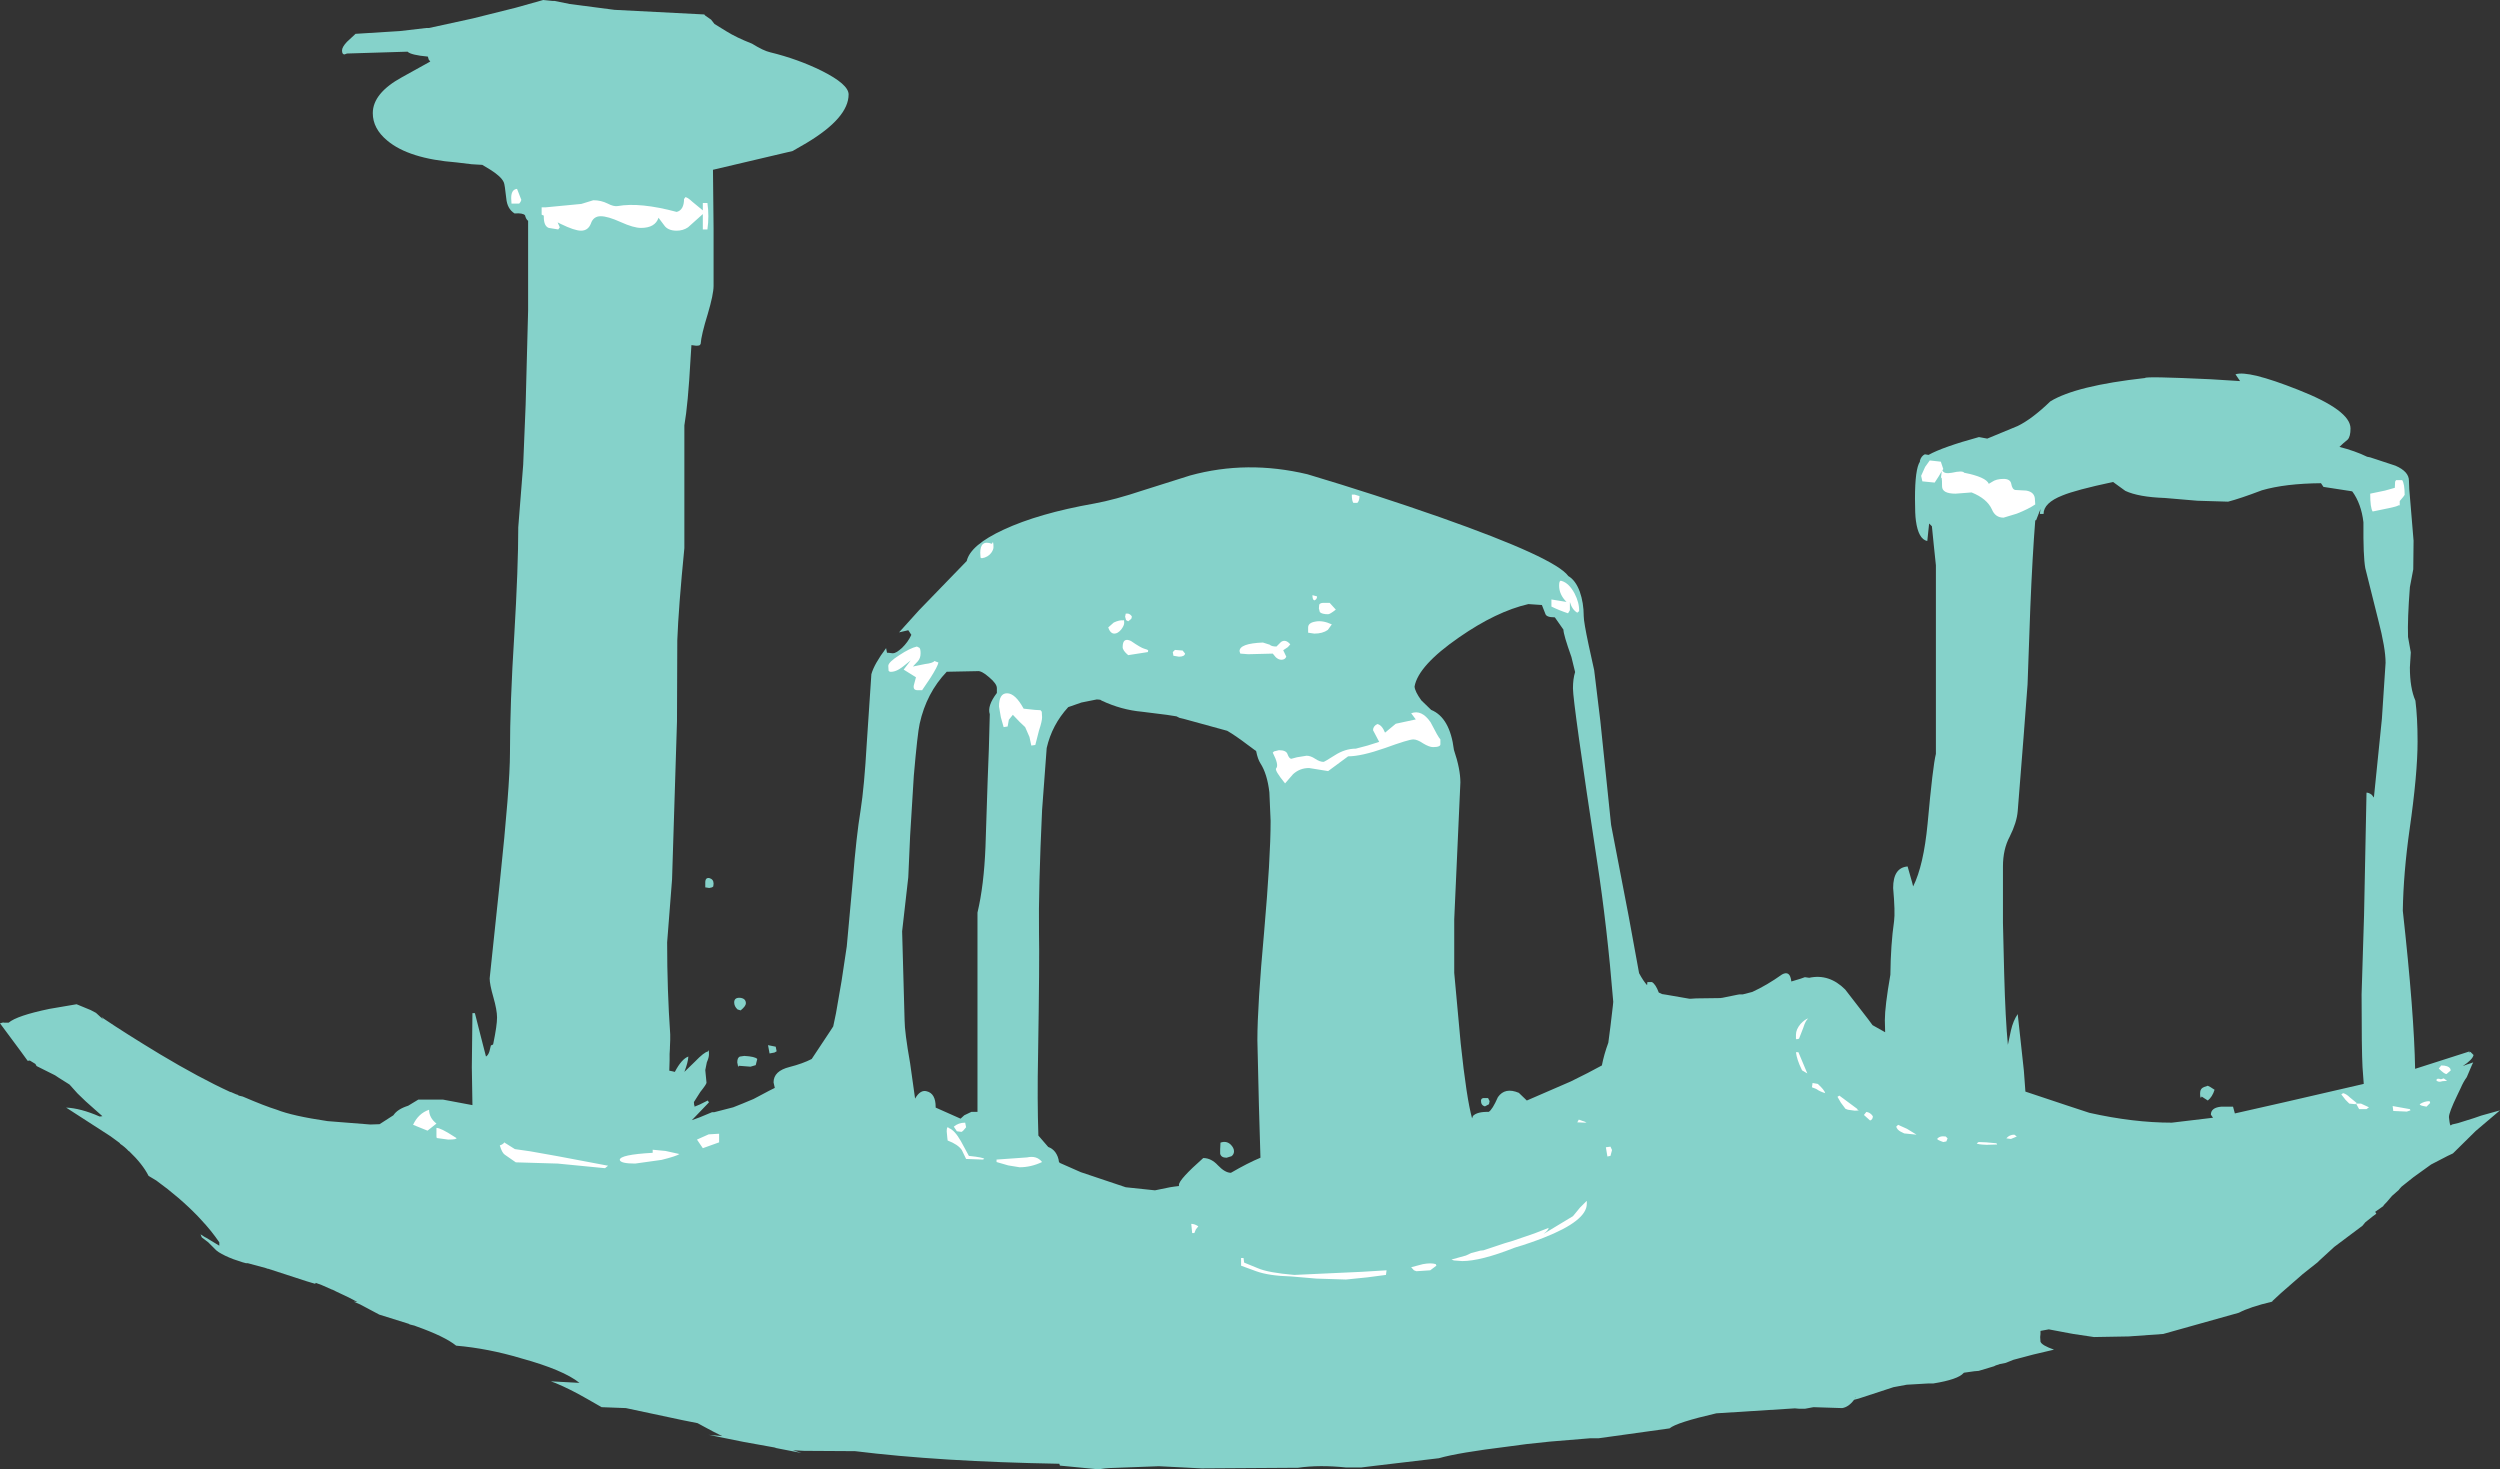 <?xml version="1.0" encoding="UTF-8" standalone="no"?>
<svg xmlns:ffdec="https://www.free-decompiler.com/flash" xmlns:xlink="http://www.w3.org/1999/xlink" ffdec:objectType="shape" height="238.85px" width="406.4px" xmlns="http://www.w3.org/2000/svg">
  <rect width="100%" height="100%" fill="#333333" stroke="none"/>
  <g transform="matrix(1.0, 0.0, 0.0, 1.0, 215.9, 270.25)">
    <path d="M165.75 -198.8 Q165.0 -198.2 164.4 -197.6 166.95 -196.95 168.9 -196.0 L169.4 -195.9 173.5 -194.55 Q175.7 -193.6 175.7 -192.1 L175.75 -190.75 176.45 -182.35 176.4 -177.7 175.85 -174.8 Q175.45 -169.6 175.55 -166.7 L176.0 -164.2 175.85 -161.75 Q175.85 -158.4 176.75 -156.35 177.1 -153.55 177.1 -149.7 177.1 -144.45 175.8 -135.4 174.8 -128.35 174.7 -122.2 176.55 -105.45 176.7 -96.5 L185.6 -99.35 185.05 -98.8 185.4 -99.15 185.7 -99.25 186.2 -98.75 Q186.05 -98.0 184.45 -96.95 L185.25 -97.25 185.3 -97.25 186.15 -97.55 185.95 -97.15 185.1 -95.15 Q184.55 -94.4 184.1 -93.35 L183.55 -92.2 Q182.2 -89.4 182.2 -88.65 L182.3 -87.85 Q182.35 -87.35 182.5 -87.3 L182.7 -87.45 183.75 -87.7 186.3 -88.5 187.45 -88.9 190.5 -89.75 186.55 -86.4 182.85 -82.75 182.0 -82.35 179.3 -80.95 176.45 -78.9 174.5 -77.35 174.05 -76.85 174.15 -76.9 172.95 -75.85 172.05 -74.8 171.95 -74.7 171.75 -74.5 171.55 -74.25 171.5 -74.15 171.4 -74.1 170.2 -73.25 170.25 -73.2 170.3 -73.1 170.4 -72.95 169.85 -72.55 168.6 -71.55 168.15 -71.0 163.55 -67.55 161.15 -65.35 160.85 -65.05 158.45 -63.15 154.9 -60.05 153.55 -58.8 153.45 -58.65 Q149.85 -57.8 148.05 -56.85 L135.75 -53.4 130.15 -53.0 124.5 -52.9 121.15 -53.4 120.6 -53.5 117.15 -54.15 115.8 -53.9 115.8 -53.4 115.75 -52.9 115.8 -52.15 Q116.0 -51.55 118.0 -50.85 L114.6 -50.05 111.4 -49.2 110.15 -48.7 109.15 -48.5 109.05 -48.45 108.55 -48.3 108.25 -48.15 105.75 -47.4 105.15 -47.35 105.1 -47.35 104.05 -47.2 103.35 -47.1 103.3 -47.05 Q102.4 -46.0 98.35 -45.35 L98.15 -45.35 97.9 -45.35 97.7 -45.35 97.5 -45.35 94.05 -45.15 91.9 -44.75 86.25 -42.9 85.5 -42.7 Q84.6 -41.5 83.55 -41.35 L78.9 -41.5 77.55 -41.25 77.45 -41.25 77.15 -41.25 76.2 -41.25 75.9 -41.25 76.55 -41.35 63.1 -40.5 Q56.6 -39.0 55.5 -38.05 L44.0 -36.45 43.9 -36.45 43.75 -36.45 42.65 -36.45 36.0 -35.9 32.25 -35.5 29.25 -35.1 Q21.1 -34.1 18.0 -33.2 L7.85 -32.0 5.4 -31.7 2.9 -31.7 Q-1.45 -32.15 -4.9 -31.65 L-20.55 -31.55 -27.5 -31.9 -35.6 -31.6 -36.25 -31.55 -37.35 -31.4 -43.6 -32.0 -43.7 -32.3 Q-63.2 -32.65 -76.9 -34.35 L-85.2 -34.4 -87.0 -34.5 -85.6 -34.05 -88.95 -34.7 -89.7 -34.85 -90.0 -34.95 -95.0 -35.85 -100.7 -37.0 -98.5 -36.8 -99.9 -37.5 -101.3 -38.25 -102.5 -38.9 -105.0 -39.4 -114.15 -41.35 -118.1 -41.5 -120.55 -42.9 Q-123.25 -44.45 -125.55 -45.4 L-126.35 -45.7 -121.7 -45.45 Q-124.3 -47.55 -131.2 -49.45 -136.55 -51.05 -141.75 -51.5 -143.6 -53.0 -148.25 -54.65 L-148.5 -54.75 -149.3 -54.95 -149.45 -55.05 -154.25 -56.55 -157.35 -58.2 -158.4 -58.65 -157.8 -58.6 Q-158.95 -59.25 -161.25 -60.3 L-161.85 -60.6 -161.9 -60.6 -163.6 -61.35 -164.55 -61.7 -164.6 -61.7 -164.65 -61.55 -166.0 -61.95 -172.3 -64.0 -172.4 -64.0 -172.65 -64.1 -175.6 -64.9 -175.9 -64.9 -176.45 -65.05 -177.5 -65.4 -177.95 -65.55 Q-179.4 -66.1 -180.35 -66.7 L-180.75 -67.0 -181.85 -68.1 -182.05 -68.3 -183.1 -69.1 -183.3 -69.6 -182.6 -69.15 -182.4 -69.05 -180.25 -67.75 -180.25 -68.3 Q-181.55 -70.2 -183.15 -71.9 L-183.75 -72.55 Q-186.7 -75.6 -190.5 -78.35 L-191.75 -79.1 Q-192.7 -81.0 -194.9 -83.1 L-195.0 -83.15 Q-195.6 -83.8 -196.35 -84.3 L-196.45 -84.45 -197.4 -85.15 -197.95 -85.55 -205.15 -90.2 Q-202.8 -90.1 -199.7 -88.75 L-199.25 -88.8 -201.95 -91.2 -203.3 -92.5 -204.6 -93.95 -206.35 -95.05 -206.95 -95.45 -209.95 -96.95 -210.15 -97.3 -211.05 -97.85 -211.4 -97.8 -212.6 -99.45 -215.9 -103.9 -215.35 -104.05 -215.3 -104.0 -214.5 -104.0 Q-213.15 -105.15 -207.85 -106.25 L-203.45 -107.0 -201.15 -106.05 -200.3 -105.6 -199.15 -104.55 -199.4 -104.95 -199.1 -104.7 Q-195.55 -102.3 -189.85 -98.85 -183.5 -95.05 -178.5 -92.75 L-178.3 -92.7 -177.5 -92.35 -177.3 -92.3 -177.15 -92.2 -177.1 -92.15 -176.45 -92.0 Q-172.85 -90.45 -170.9 -89.85 -168.4 -88.85 -162.65 -88.0 L-155.7 -87.45 -154.2 -87.5 -151.95 -88.95 Q-151.3 -89.95 -149.55 -90.5 L-147.9 -91.5 -143.9 -91.5 -139.1 -90.6 -139.2 -96.75 -139.1 -105.55 -138.7 -105.55 -137.85 -102.2 -136.9 -98.5 Q-136.55 -98.7 -136.35 -99.3 L-136.1 -100.3 -135.75 -100.45 -135.7 -100.65 Q-135.1 -103.55 -135.1 -104.85 -135.1 -106.05 -135.7 -108.15 -136.3 -110.25 -136.3 -111.2 L-134.65 -126.85 Q-133.0 -142.45 -133.0 -147.85 -133.0 -155.95 -132.3 -167.0 -131.65 -178.0 -131.65 -184.55 L-130.85 -194.7 -130.45 -204.5 -130.05 -219.75 -130.05 -234.35 Q-130.4 -234.6 -130.55 -235.25 -130.9 -235.65 -132.25 -235.55 -133.45 -236.3 -133.6 -238.0 -133.85 -240.3 -134.0 -240.6 -134.4 -241.55 -136.25 -242.7 L-137.5 -243.45 -139.2 -243.55 -141.7 -243.85 Q-149.45 -244.45 -152.95 -247.4 -155.3 -249.35 -155.3 -251.85 -155.3 -255.1 -150.55 -257.7 L-145.95 -260.25 -146.2 -260.55 -146.35 -261.05 Q-149.1 -261.3 -149.65 -261.85 L-159.5 -261.55 -159.9 -261.4 Q-160.3 -261.4 -160.3 -262.05 -160.3 -262.6 -159.5 -263.45 L-158.1 -264.75 -150.9 -265.2 -146.6 -265.7 -146.15 -265.7 -139.05 -267.25 -132.05 -269.0 -127.6 -270.25 -126.1 -270.1 -125.75 -270.1 -123.3 -269.6 -116.0 -268.65 -101.4 -267.9 -101.3 -267.75 -100.3 -267.05 -99.75 -266.35 -97.8 -265.15 Q-96.2 -264.15 -93.65 -263.15 -91.8 -262.0 -90.7 -261.75 -86.2 -260.65 -82.35 -258.75 -77.95 -256.55 -77.95 -254.9 -77.95 -251.1 -84.8 -247.0 L-87.05 -245.7 -100.0 -242.65 -99.9 -233.05 -99.9 -223.8 Q-99.9 -222.4 -100.85 -219.2 -101.9 -215.8 -102.0 -214.35 L-102.1 -214.2 Q-102.15 -214.05 -102.75 -214.05 L-103.5 -214.15 -103.65 -211.85 Q-104.05 -204.55 -104.65 -201.1 L-104.65 -181.15 Q-105.6 -171.5 -105.8 -166.15 L-105.85 -152.95 -106.65 -127.3 -107.45 -117.05 Q-107.45 -109.3 -106.95 -102.1 L-106.95 -101.2 -107.0 -99.95 -107.0 -99.8 -107.05 -98.9 -107.05 -97.9 -107.1 -96.2 -106.6 -96.1 -106.2 -96.0 Q-105.1 -98.1 -104.0 -98.5 -104.05 -97.55 -104.65 -96.0 L-102.95 -97.65 Q-101.4 -99.25 -100.85 -99.3 -100.65 -99.85 -100.65 -98.85 -100.65 -98.35 -101.0 -97.55 L-101.25 -96.3 -101.05 -94.25 Q-101.05 -94.0 -102.05 -92.75 L-103.1 -91.1 -103.05 -90.5 -103.0 -90.65 -103.0 -90.35 -102.15 -90.7 -100.85 -91.35 -100.65 -91.05 -103.05 -88.55 -103.45 -88.15 -102.2 -88.6 -100.15 -89.45 -99.8 -89.45 -96.7 -90.25 -95.2 -90.85 -93.4 -91.6 -90.85 -92.95 -89.95 -93.4 -90.15 -94.3 Q-90.15 -96.15 -87.55 -96.8 -85.4 -97.35 -83.95 -98.1 L-81.0 -102.55 -80.45 -103.4 -80.0 -105.55 -79.1 -110.75 -78.25 -116.4 -77.25 -127.35 Q-76.7 -134.3 -76.0 -138.55 -75.4 -142.4 -75.0 -149.4 L-74.25 -160.65 Q-73.8 -162.3 -71.85 -164.9 L-71.85 -164.85 -71.7 -164.1 -71.65 -164.15 -70.75 -164.05 Q-70.25 -164.05 -69.3 -164.9 -68.3 -165.85 -67.75 -167.05 L-68.25 -167.8 -69.75 -167.45 -66.5 -171.05 -58.75 -179.05 Q-58.15 -181.65 -52.75 -184.15 -47.05 -186.8 -38.0 -188.4 -34.7 -189.0 -30.05 -190.55 L-22.45 -192.95 Q-13.2 -195.5 -3.35 -193.15 7.7 -189.85 18.25 -186.15 36.95 -179.55 39.05 -176.6 40.2 -175.95 40.9 -174.1 41.55 -172.25 41.55 -170.1 41.55 -169.15 42.35 -165.4 L43.25 -161.3 44.25 -153.05 46.0 -136.15 48.85 -121.35 50.55 -112.05 Q51.25 -110.75 51.85 -110.1 L51.9 -110.6 52.65 -110.6 Q53.25 -110.25 53.75 -108.9 L54.3 -108.65 54.95 -108.55 58.7 -107.9 59.05 -107.9 59.8 -107.95 63.55 -108.0 63.7 -108.0 64.1 -108.05 66.55 -108.55 66.85 -108.6 67.1 -108.6 67.4 -108.6 68.95 -109.0 Q71.35 -110.1 73.8 -111.85 75.1 -112.55 75.3 -110.7 L76.8 -111.15 77.5 -111.4 78.2 -111.3 Q81.45 -112.0 84.05 -109.4 L87.8 -104.55 88.5 -103.6 90.55 -102.45 90.5 -104.4 Q90.5 -106.65 91.4 -111.8 91.45 -116.7 92.0 -120.5 92.2 -121.95 91.85 -125.9 91.85 -129.2 94.2 -129.4 L94.95 -126.75 95.1 -126.15 Q96.8 -129.55 97.45 -136.35 98.3 -145.75 98.8 -147.7 L98.8 -178.35 98.45 -181.7 98.15 -184.7 97.7 -185.15 97.4 -182.3 Q95.95 -182.6 95.55 -185.6 95.4 -186.6 95.4 -189.2 95.4 -194.0 96.2 -195.2 L96.2 -195.35 Q96.4 -196.1 97.0 -196.4 L97.6 -196.3 Q99.95 -197.6 105.8 -199.2 L107.15 -198.95 112.1 -201.0 Q114.45 -202.15 117.4 -205.0 121.55 -207.55 132.8 -208.8 132.8 -209.1 143.45 -208.6 L148.25 -208.3 147.5 -209.4 Q149.55 -210.1 157.65 -206.9 166.2 -203.55 166.2 -200.6 166.2 -199.3 165.75 -198.8 M161.4 -191.7 Q155.6 -191.65 151.8 -190.55 148.25 -189.2 146.3 -188.7 L141.3 -188.85 136.0 -189.3 Q131.75 -189.45 129.6 -190.45 L127.6 -191.9 Q121.5 -190.6 119.35 -189.7 116.3 -188.5 116.3 -186.7 L115.7 -186.7 115.8 -187.5 115.1 -185.7 114.95 -185.65 Q114.5 -180.0 114.15 -171.55 L113.7 -159.0 113.05 -150.4 112.1 -138.4 Q111.95 -136.55 110.8 -134.25 109.7 -132.2 109.7 -129.4 L109.7 -120.2 109.9 -111.95 Q110.1 -104.55 110.5 -100.4 L111.0 -102.75 Q111.35 -104.3 112.1 -105.4 L113.1 -96.2 113.35 -92.8 120.1 -90.55 123.75 -89.35 Q130.9 -87.75 137.15 -87.75 L143.85 -88.55 143.5 -89.05 Q143.5 -90.2 145.2 -90.35 L147.1 -90.35 147.4 -89.25 155.35 -91.05 168.35 -94.05 168.15 -96.8 Q168.0 -99.6 168.0 -108.6 L168.4 -121.45 168.8 -141.4 Q169.2 -141.4 169.65 -141.05 L170.0 -140.6 171.3 -153.4 171.9 -162.5 Q171.9 -164.9 170.7 -169.5 L168.6 -177.9 Q168.25 -179.85 168.3 -185.35 167.95 -188.35 166.5 -190.35 L166.35 -190.4 161.8 -191.1 161.4 -191.7 M15.15 -156.4 L16.75 -154.85 Q19.8 -153.6 20.45 -148.35 21.5 -145.25 21.5 -143.05 L20.5 -120.8 20.5 -112.1 21.55 -100.65 Q22.5 -91.7 23.4 -88.45 L23.55 -88.85 Q24.25 -89.55 26.1 -89.5 26.7 -89.85 27.6 -91.9 28.75 -93.55 31.0 -92.6 L32.3 -91.35 39.45 -94.45 42.15 -95.8 44.5 -97.05 Q44.85 -98.85 45.55 -100.75 L45.9 -103.45 46.3 -106.85 46.35 -107.4 Q45.35 -119.65 43.75 -130.05 39.8 -156.05 39.8 -158.35 39.8 -159.9 40.15 -161.0 L39.55 -163.45 Q38.25 -167.1 38.25 -167.9 L36.85 -169.9 36.75 -169.9 Q35.45 -169.9 35.3 -170.5 L34.75 -171.9 32.55 -172.05 Q27.35 -170.85 21.3 -166.65 14.65 -162.05 14.05 -158.65 14.1 -157.85 15.15 -156.4 M25.25 -91.75 L26.0 -91.75 26.25 -91.25 26.15 -90.75 25.5 -90.4 Q24.85 -90.55 24.85 -91.3 24.85 -91.7 25.25 -91.75 M143.4 -93.55 L144.1 -93.1 Q143.75 -91.95 143.0 -91.35 L142.0 -92.0 141.9 -91.8 Q141.75 -91.75 141.75 -92.55 141.75 -93.3 142.4 -93.55 L143.0 -93.75 143.4 -93.55 M85.75 -43.15 L85.7 -43.05 85.8 -43.1 85.75 -43.15 M-37.6 -156.55 L-40.1 -156.05 -42.25 -155.3 Q-44.9 -152.4 -45.75 -148.65 L-46.5 -138.55 Q-47.1 -125.65 -47.0 -118.65 -46.9 -114.45 -47.15 -98.8 -47.3 -91.4 -47.1 -85.65 L-45.5 -83.8 Q-44.8 -83.55 -44.35 -82.95 -43.85 -82.25 -43.75 -81.35 L-43.6 -81.2 -40.2 -79.7 -32.9 -77.25 -28.15 -76.75 -25.7 -77.25 -25.05 -77.35 -24.25 -77.45 -24.25 -77.65 Q-24.25 -78.5 -20.3 -82.0 -19.0 -82.0 -17.9 -80.8 -16.75 -79.6 -15.8 -79.6 -13.05 -81.2 -11.0 -82.05 L-11.25 -90.55 -11.5 -101.15 Q-11.5 -106.75 -10.4 -118.8 -9.35 -130.85 -9.35 -136.8 L-9.55 -141.45 Q-9.9 -144.45 -11.0 -146.15 -11.45 -146.85 -11.7 -148.15 L-13.05 -149.15 Q-15.1 -150.7 -16.4 -151.45 L-23.5 -153.4 -24.15 -153.55 Q-24.5 -153.7 -24.65 -153.8 L-26.25 -154.05 -30.25 -154.55 Q-33.6 -154.85 -36.8 -156.35 L-37.05 -156.5 -37.6 -156.55 M-66.4 -152.6 Q-66.75 -151.05 -67.35 -144.15 L-67.95 -134.4 -68.25 -127.65 -68.75 -123.25 -69.25 -118.85 -68.85 -104.4 Q-68.85 -102.5 -67.95 -97.4 L-67.15 -91.7 -67.15 -91.65 Q-66.3 -93.15 -65.25 -92.85 -63.8 -92.5 -63.8 -90.3 L-63.8 -90.2 -59.75 -88.4 -59.15 -88.95 -58.0 -89.5 -57.0 -89.5 -57.0 -121.9 Q-55.95 -126.3 -55.7 -132.6 L-55.35 -143.3 -55.15 -148.55 -55.0 -154.15 Q-55.45 -155.5 -53.85 -157.6 L-53.85 -158.4 Q-53.85 -159.1 -55.1 -160.15 -56.35 -161.25 -57.0 -161.15 L-62.0 -161.05 Q-65.3 -157.6 -66.4 -152.6 M-101.25 -126.0 L-101.25 -126.8 Q-101.25 -127.65 -100.55 -127.5 -99.9 -127.3 -99.9 -126.6 L-99.95 -126.15 -100.15 -126.0 -100.6 -125.9 -101.25 -126.0 M-96.55 -107.3 Q-96.55 -108.1 -95.6 -108.05 -94.65 -107.95 -94.65 -107.15 -94.65 -106.7 -95.5 -106.0 L-96.0 -106.15 Q-96.55 -106.65 -96.55 -107.3 M-89.8 -100.1 L-89.65 -99.35 -90.0 -99.15 -90.8 -99.0 -91.05 -100.35 -89.8 -100.1 M-92.8 -98.1 L-93.05 -97.1 -93.9 -96.85 -95.8 -97.0 -95.9 -96.8 -96.05 -97.55 Q-96.05 -98.35 -95.6 -98.5 L-94.9 -98.6 Q-93.15 -98.5 -92.8 -98.1 M-15.85 -84.2 Q-15.3 -83.65 -15.3 -83.1 -15.3 -82.6 -15.7 -82.3 L-16.5 -82.05 Q-17.4 -82.05 -17.55 -82.7 L-17.55 -83.4 -17.5 -84.5 Q-16.55 -84.85 -15.85 -84.2" fill="#9afaf0" fill-opacity="0.8" fill-rule="evenodd" stroke="none"/>
    <path d="M111.95 -186.75 L109.8 -186.1 Q108.45 -186.1 107.9 -187.45 107.1 -189.2 104.6 -190.2 L102.0 -190.0 Q99.8 -190.0 99.8 -191.2 99.8 -193.2 99.6 -192.4 L99.75 -193.65 99.25 -192.8 98.6 -191.8 96.6 -192.0 96.4 -192.9 97.05 -194.35 97.8 -195.4 99.6 -195.2 100.0 -194.0 99.85 -193.8 Q100.1 -193.15 101.4 -193.4 103.15 -193.8 103.4 -193.4 106.95 -192.7 107.4 -191.6 L107.9 -191.9 Q108.6 -192.4 109.8 -192.4 110.9 -192.4 111.05 -191.6 111.2 -190.7 111.7 -190.6 L113.5 -190.5 Q114.9 -190.25 114.9 -189.0 L114.95 -188.25 Q113.85 -187.5 111.95 -186.75 M40.5 -170.65 Q39.65 -171.15 39.3 -172.4 L39.3 -171.05 39.0 -170.55 Q37.5 -171.05 36.3 -171.65 L36.3 -172.8 38.75 -172.4 Q37.55 -173.6 37.55 -175.05 37.55 -175.8 37.8 -175.85 L38.0 -175.8 Q39.15 -175.45 40.05 -173.8 40.85 -172.25 40.8 -170.9 L40.5 -170.65 M4.75 -188.5 L4.1 -188.5 Q3.85 -188.85 3.85 -189.85 L4.3 -189.85 5.1 -189.6 Q5.1 -188.85 4.75 -188.5 M0.0 -170.4 Q-1.0 -170.4 -1.35 -170.75 L-1.5 -171.35 -1.45 -171.95 Q-1.3 -172.25 -0.75 -172.25 L0.25 -172.25 1.25 -171.15 Q0.3 -170.4 0.0 -170.4 M6.4 -149.05 L8.3 -149.65 7.3 -151.55 Q7.3 -152.2 8.0 -152.55 8.75 -152.4 9.25 -151.15 L11.0 -152.6 14.25 -153.3 13.5 -154.3 Q15.2 -154.95 16.65 -152.85 17.9 -150.4 18.25 -150.05 L18.25 -149.3 Q18.3 -148.8 17.05 -148.8 16.45 -148.8 15.45 -149.4 14.5 -150.05 13.85 -150.05 13.1 -150.05 9.25 -148.65 5.4 -147.3 3.25 -147.3 L0.0 -144.9 -3.1 -145.4 Q-4.6 -145.4 -5.7 -144.4 L-7.0 -142.9 Q-8.75 -145.05 -8.45 -145.35 -7.95 -145.85 -9.0 -147.9 L-8.8 -148.1 -8.0 -148.3 Q-6.8 -148.3 -6.6 -147.65 -6.35 -146.95 -6.0 -146.9 L-5.05 -147.15 -3.5 -147.4 Q-2.85 -147.4 -2.1 -146.9 -1.35 -146.4 -0.75 -146.4 -0.6 -146.4 1.05 -147.45 2.75 -148.55 4.5 -148.55 L6.4 -149.05 M77.25 -103.2 L76.55 -101.4 76.15 -101.3 76.05 -101.4 76.05 -102.05 Q76.05 -102.9 76.8 -103.8 77.5 -104.55 78.05 -104.7 77.6 -104.35 77.25 -103.2 M76.45 -99.2 L77.9 -95.75 77.05 -96.25 76.95 -96.45 Q76.2 -98.0 76.05 -99.2 L76.45 -99.2 M79.4 -93.2 L78.65 -93.5 78.75 -94.2 79.6 -94.05 Q80.7 -93.05 80.8 -92.55 79.95 -92.8 79.4 -93.2 M42.0 -87.8 L41.75 -87.75 40.5 -87.8 40.75 -88.25 42.0 -87.8 M42.05 -75.0 L42.05 -74.55 Q42.05 -71.8 35.05 -69.05 32.9 -68.2 30.55 -67.5 L30.25 -67.4 Q24.8 -65.25 21.8 -65.25 L20.45 -65.35 20.05 -65.5 22.4 -66.15 23.25 -66.55 24.75 -66.95 25.25 -67.0 28.7 -68.15 30.05 -68.55 33.55 -69.75 35.85 -70.65 Q35.8 -70.25 35.05 -69.7 L35.25 -69.8 39.8 -72.55 40.95 -73.95 41.05 -74.05 42.0 -75.0 42.05 -75.0 M45.15 -83.75 L45.9 -83.85 46.15 -83.3 45.9 -82.35 45.4 -82.25 45.15 -83.75 M13.5 -64.25 L15.4 -64.75 Q16.75 -65.0 17.5 -64.75 L17.6 -64.5 16.6 -63.75 14.35 -63.6 13.95 -63.75 13.5 -64.25 M9.4 -63.0 L6.35 -62.6 2.9 -62.25 -1.9 -62.4 -6.0 -62.75 Q-9.65 -62.85 -11.7 -63.6 L-14.15 -64.5 -14.15 -65.75 -13.75 -65.75 -13.65 -65.0 -11.45 -64.1 Q-9.75 -63.35 -5.5 -63.0 L5.4 -63.5 9.5 -63.75 9.4 -63.0 M110.25 -85.2 Q110.75 -85.8 111.55 -85.8 L111.95 -85.5 111.0 -85.1 110.25 -85.2 M108.65 -84.4 L108.75 -84.2 107.05 -84.15 Q105.5 -84.2 105.45 -84.4 L105.75 -84.6 107.0 -84.55 108.65 -84.4 M94.1 -86.75 L95.65 -85.8 93.65 -86.0 93.05 -86.3 Q92.5 -86.6 92.35 -87.1 L92.65 -87.4 94.1 -86.75 M84.5 -89.85 L84.1 -90.0 83.35 -91.0 82.8 -91.95 83.1 -92.15 86.0 -90.0 86.1 -89.8 Q86.6 -89.7 85.6 -89.7 L84.5 -89.85 M88.55 -88.8 Q88.55 -88.25 88.1 -88.1 L87.1 -89.0 87.5 -89.5 Q88.15 -89.4 88.55 -88.8 M100.7 -85.2 L100.5 -84.7 100.0 -84.6 99.6 -84.75 Q99.15 -84.9 99.0 -85.1 99.4 -85.65 100.4 -85.5 L100.7 -85.2 M174.6 -192.2 Q175.0 -191.6 175.0 -189.8 L174.75 -189.45 174.2 -188.8 174.2 -188.1 174.0 -188.1 Q173.7 -187.9 172.45 -187.65 L169.8 -187.1 Q169.4 -187.7 169.4 -190.0 L171.8 -190.5 173.4 -190.95 173.45 -191.95 173.6 -192.2 174.6 -192.2 M182.5 -96.25 L181.8 -95.65 Q181.45 -95.65 180.55 -96.55 L180.95 -97.05 Q182.05 -97.05 182.4 -96.55 L182.5 -96.25 M181.25 -94.5 L181.2 -94.5 180.75 -94.4 Q180.3 -94.4 180.15 -94.65 180.25 -95.05 180.9 -94.8 L181.35 -94.95 181.9 -94.55 181.25 -94.5 M175.85 -89.95 L175.95 -89.75 175.35 -89.55 173.15 -89.65 173.05 -90.45 175.85 -89.95 M179.15 -90.95 L178.55 -90.35 178.05 -90.45 Q177.5 -90.55 177.45 -90.75 178.2 -91.25 179.05 -91.25 L179.15 -90.95 M166.0 -90.85 L165.4 -91.45 164.7 -92.35 165.0 -92.55 Q165.55 -92.4 166.1 -91.85 L167.2 -90.95 167.1 -90.85 167.9 -90.85 169.2 -90.25 168.8 -89.95 167.6 -89.95 167.1 -90.85 167.0 -90.75 166.0 -90.85 M-131.5 -237.15 L-132.75 -237.15 -132.8 -238.05 Q-132.8 -239.45 -131.85 -239.55 L-131.15 -237.75 Q-131.25 -237.4 -131.5 -237.15 M-127.85 -235.35 L-127.85 -236.55 -127.15 -236.55 -121.4 -237.1 -119.45 -237.7 Q-118.2 -237.7 -117.1 -237.15 -116.15 -236.65 -115.5 -236.75 -111.85 -237.4 -105.9 -235.8 -104.7 -236.1 -104.7 -237.95 L-104.6 -238.0 -104.5 -238.2 Q-104.15 -238.2 -103.35 -237.45 L-101.65 -236.05 -101.65 -237.25 -100.9 -237.25 Q-100.6 -235.1 -100.9 -232.95 L-101.65 -232.95 -101.65 -235.45 -104.05 -233.3 Q-104.85 -232.75 -105.9 -232.75 -107.35 -232.75 -107.95 -233.65 L-108.85 -234.85 Q-109.4 -233.2 -111.7 -233.2 -112.9 -233.2 -115.0 -234.15 -117.1 -235.1 -118.25 -235.1 -119.45 -235.1 -119.85 -233.9 -120.3 -232.75 -121.45 -232.75 -122.5 -232.75 -124.75 -233.85 L-125.25 -234.1 -124.9 -233.3 -125.15 -232.95 -126.7 -233.2 Q-127.5 -233.5 -127.5 -235.0 L-127.5 -235.2 -127.85 -235.35 M-1.8 -173.3 Q-1.8 -172.8 -2.25 -172.65 -2.55 -172.75 -2.55 -173.5 L-1.8 -173.3 M-29.3 -164.25 L-32.5 -163.75 Q-33.4 -164.5 -33.4 -165.05 -33.4 -166.7 -32.05 -166.05 -30.45 -164.95 -29.9 -164.8 -29.3 -164.65 -29.25 -164.5 L-29.3 -164.25 M-23.25 -164.0 Q-23.35 -163.5 -24.25 -163.5 L-25.15 -163.65 -25.25 -164.25 -24.9 -164.6 -23.65 -164.5 -23.45 -164.25 -23.25 -164.0 M-32.5 -170.5 Q-32.05 -170.35 -31.9 -170.0 L-32.0 -169.65 -32.5 -169.25 -32.85 -169.45 -33.0 -170.0 -32.9 -170.5 -32.5 -170.5 M-33.15 -169.0 Q-33.15 -168.55 -33.65 -167.9 -34.2 -167.25 -34.75 -167.25 -35.4 -167.25 -35.75 -168.25 L-34.85 -169.05 Q-33.9 -169.5 -33.25 -169.4 -33.15 -169.65 -33.15 -169.0 M-3.25 -168.25 Q-3.25 -169.0 -2.1 -169.2 -0.9 -169.45 0.6 -168.75 L-0.05 -167.85 Q-0.9 -167.25 -2.25 -167.25 L-3.25 -167.4 -3.25 -168.25 M-6.55 -165.05 L-7.3 -164.55 -6.8 -163.5 Q-7.0 -163.0 -7.6 -163.0 -8.05 -163.0 -8.5 -163.4 L-9.0 -164.0 -13.0 -163.9 -14.25 -164.0 -14.3 -164.05 -14.4 -164.4 Q-14.4 -165.65 -10.6 -165.8 L-9.5 -165.45 Q-9.2 -165.15 -8.4 -165.15 L-7.65 -165.9 Q-6.9 -166.4 -6.15 -165.5 L-6.55 -165.05 M-54.65 -181.85 Q-54.4 -182.55 -54.4 -181.3 -54.4 -180.9 -54.75 -180.4 -55.3 -179.65 -56.3 -179.5 L-56.5 -179.6 -56.55 -180.4 Q-56.55 -182.55 -54.65 -181.85 M-66.85 -165.15 L-66.45 -164.95 Q-66.25 -164.8 -66.25 -164.05 -66.25 -163.25 -66.7 -162.75 L-67.5 -161.9 -65.55 -162.3 Q-64.25 -162.45 -64.0 -162.8 L-63.35 -162.55 Q-63.45 -161.95 -64.65 -160.05 L-66.0 -158.05 -66.75 -158.05 Q-67.5 -158.05 -67.35 -158.85 L-67.0 -160.15 -69.0 -161.4 -67.85 -162.9 -69.1 -161.9 Q-70.3 -160.95 -71.25 -161.05 L-71.45 -161.2 -71.5 -162.0 Q-71.5 -162.6 -69.7 -163.75 -67.95 -164.9 -66.85 -165.15 M-52.2 -157.55 Q-50.85 -157.55 -49.5 -155.05 L-47.65 -154.85 -46.75 -154.8 -46.55 -154.55 -46.5 -153.65 Q-46.5 -153.0 -47.0 -151.5 L-47.6 -149.15 -48.25 -149.05 -48.55 -150.45 -49.25 -152.05 -50.15 -152.9 -51.25 -154.05 -51.9 -153.25 -52.1 -152.15 -52.75 -152.05 -53.2 -153.65 -53.5 -155.4 Q-53.5 -157.55 -52.2 -157.55 M-99.0 -84.55 L-101.65 -83.6 -102.6 -85.0 -100.7 -85.85 -99.0 -85.95 -99.0 -84.55 M-115.15 -81.7 Q-115.15 -82.55 -109.8 -82.85 L-109.8 -83.35 -107.7 -83.15 -105.45 -82.65 Q-105.95 -82.3 -108.35 -81.7 L-112.65 -81.1 Q-115.05 -81.1 -115.15 -81.7 M-117.55 -80.35 L-125.25 -81.1 -132.05 -81.3 -133.85 -82.55 Q-134.3 -82.85 -134.65 -84.05 L-134.3 -84.2 Q-133.95 -84.4 -133.95 -84.55 L-132.2 -83.45 -129.75 -83.1 -125.25 -82.3 -117.05 -80.75 -117.55 -80.35 M-146.15 -89.85 Q-146.15 -88.55 -144.95 -87.6 L-146.4 -86.45 -148.75 -87.4 Q-147.9 -89.25 -146.15 -89.85 M-142.1 -85.5 L-141.7 -85.25 Q-141.6 -85.0 -143.05 -85.0 L-144.9 -85.25 -144.95 -85.5 -144.95 -86.9 Q-144.25 -86.9 -142.1 -85.5 M-21.5 -70.4 L-21.75 -69.8 -22.1 -69.8 -22.25 -71.3 Q-21.7 -71.3 -21.1 -70.9 L-21.5 -70.4 M-58.85 -87.0 Q-59.35 -86.35 -59.6 -86.25 L-60.35 -86.35 -60.85 -87.1 Q-60.1 -87.75 -59.0 -87.75 L-58.85 -87.0 M-58.4 -82.35 Q-56.0 -82.1 -55.9 -81.85 L-56.15 -81.75 -58.85 -81.85 -59.55 -83.3 Q-60.15 -84.2 -61.85 -84.85 L-61.9 -85.25 -62.0 -86.3 Q-62.0 -87.05 -61.8 -87.0 L-61.6 -86.85 Q-60.7 -86.5 -59.7 -84.75 L-58.4 -82.35 M-53.9 -81.75 L-48.95 -82.1 Q-47.35 -82.45 -46.5 -81.35 -48.3 -80.5 -50.15 -80.5 L-52.0 -80.8 -53.9 -81.35 -53.9 -81.75" fill="#ffffff" fill-rule="evenodd" stroke="none"/>
  </g>
</svg>
